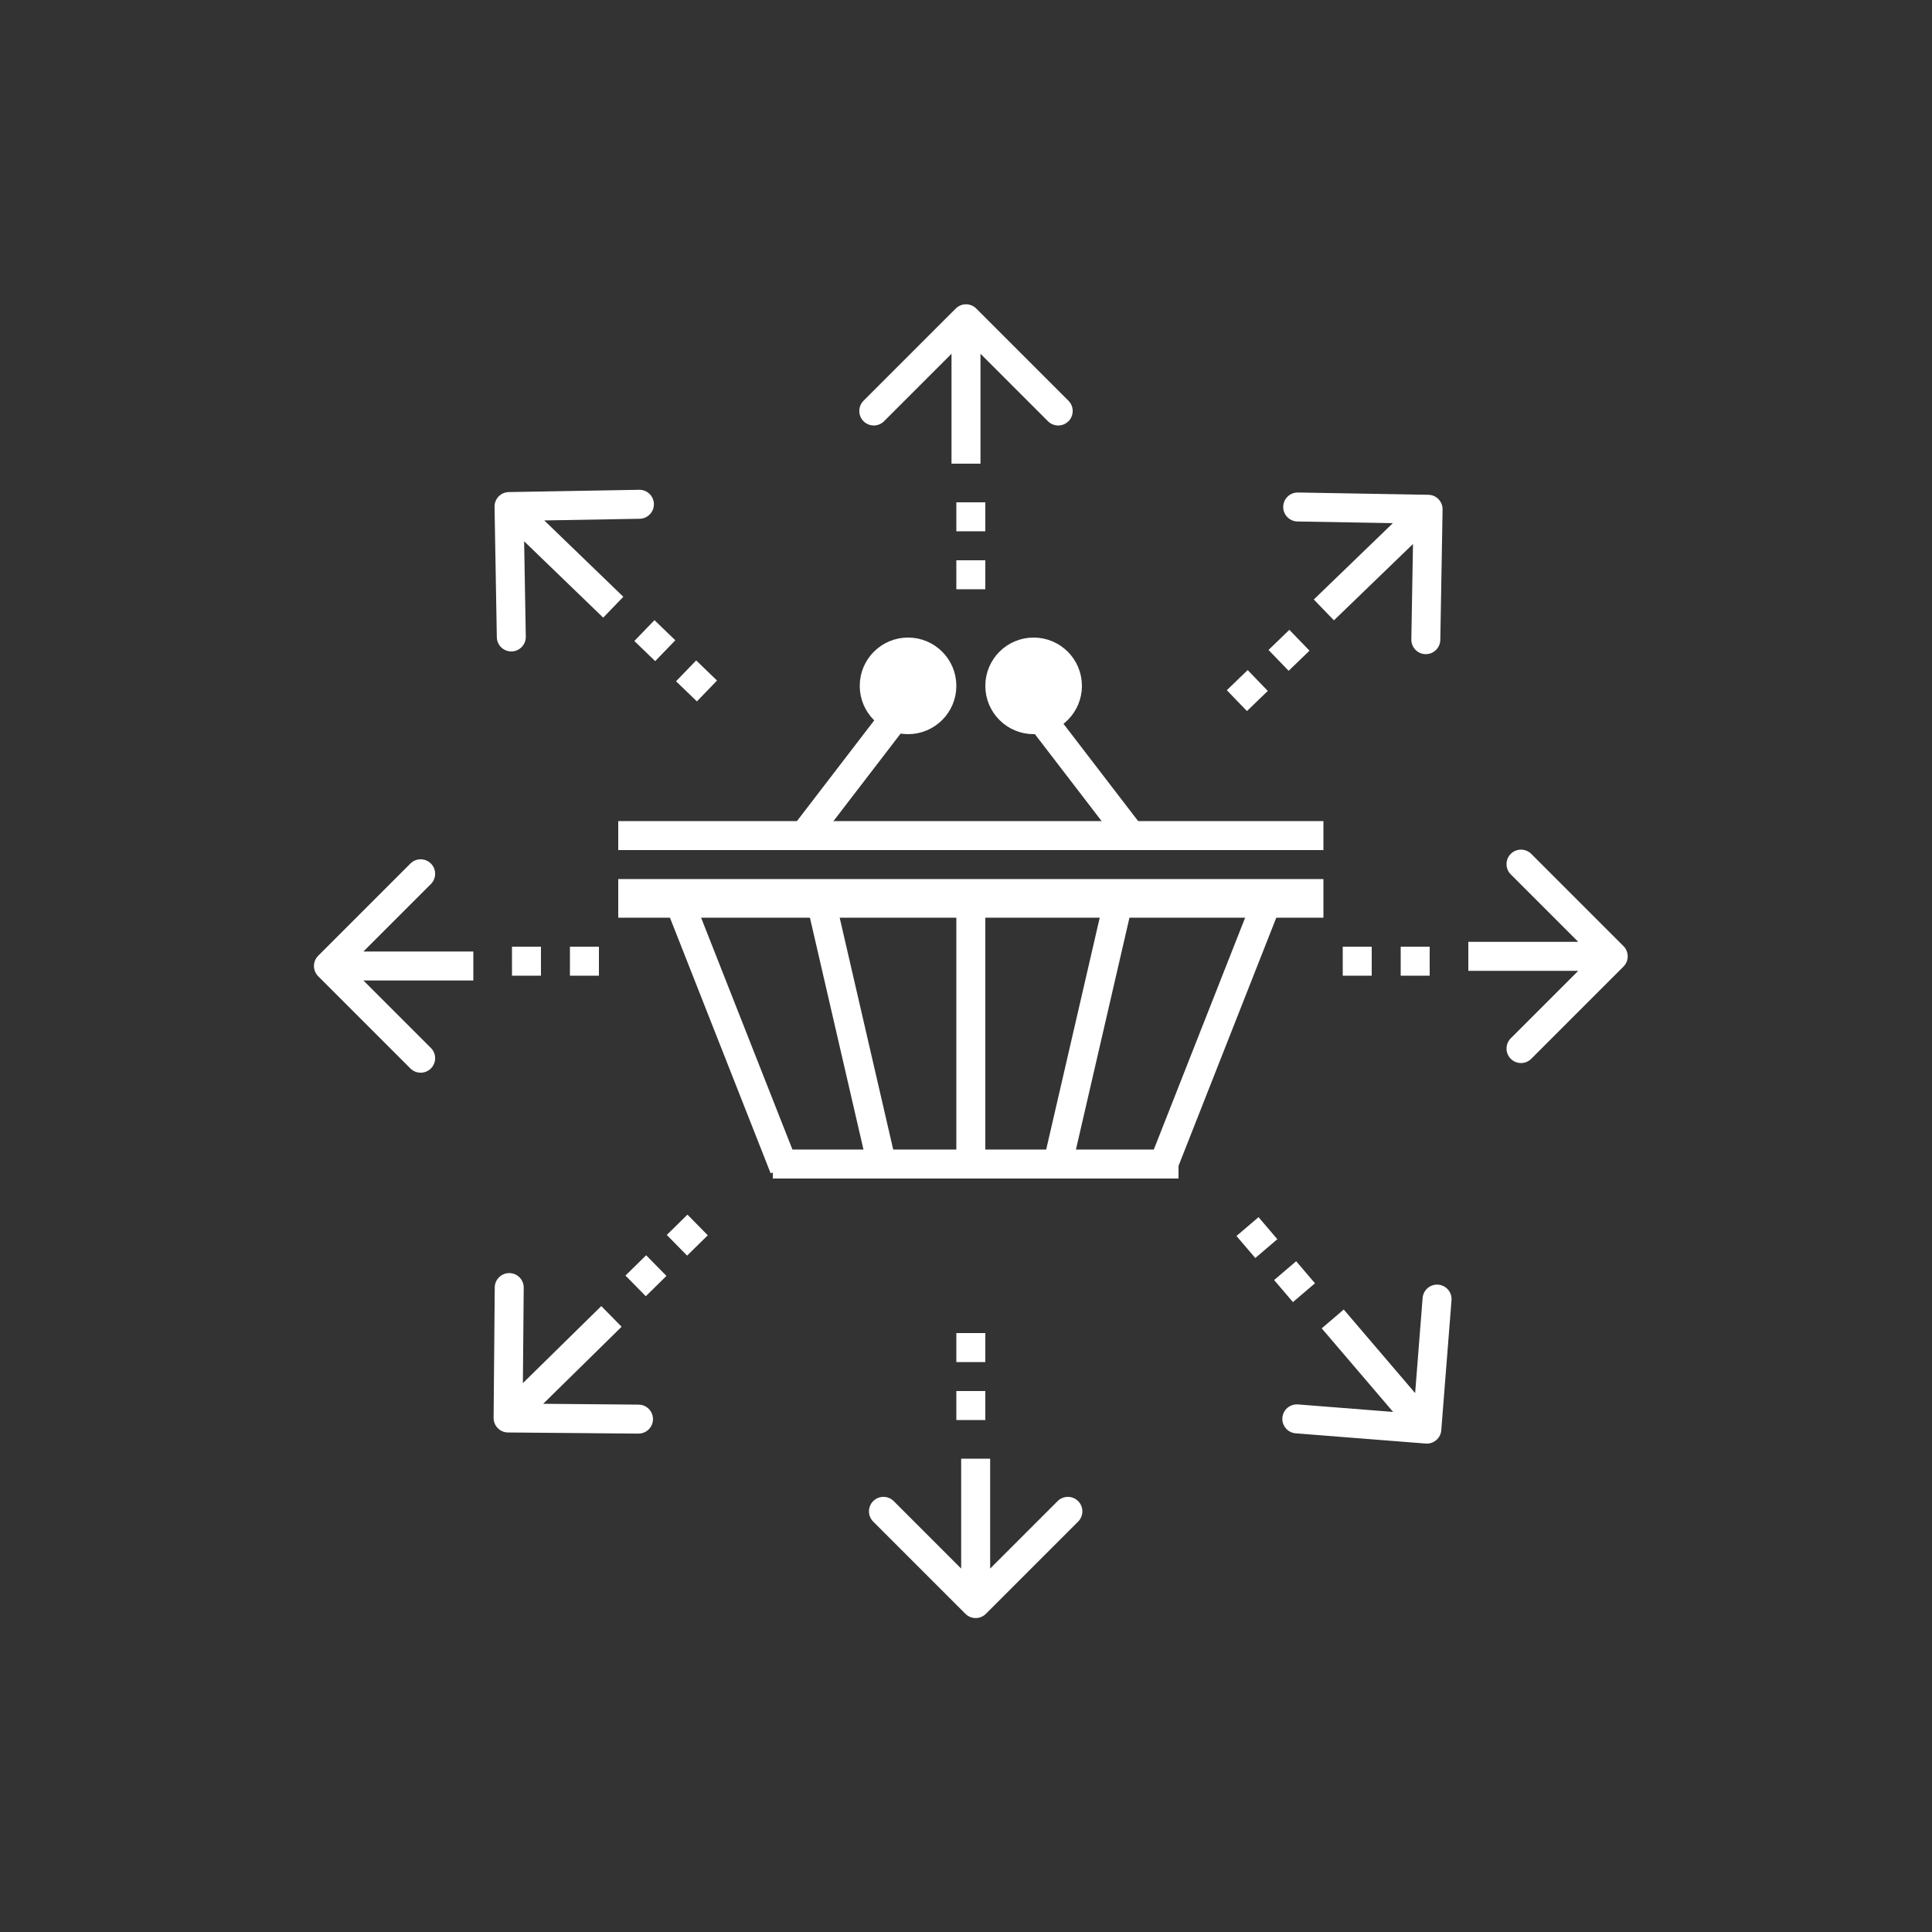 <svg width="200" height="200" viewBox="0 0 200 200" fill="none" xmlns="http://www.w3.org/2000/svg">
<rect x="0" y="0" width="200" height="200" fill="#333333" stroke="none"/>
<g id="Frame 1">
<g id="Icon">
<g id="Bucket">
<rect id="Rectangle 18" x="80.5" y="119.5" width="41" height="2" fill="white" stroke="white"/>
<rect id="Rectangle 19" x="64.5" y="91.5" width="72" height="3" fill="white" stroke="white"/>
<rect id="Rectangle 25" x="64.5" y="85.5" width="72" height="2" fill="white" stroke="white"/>
<rect id="Rectangle 20" x="99.5" y="93.5" width="2" height="26" fill="white" stroke="white"/>
<rect id="Rectangle 21" x="114.448" y="94.6" width="2" height="26" transform="rotate(13 114.448 94.6)" fill="white" stroke="white"/>
<rect id="Rectangle 23" x="84.375" y="95.075" width="2" height="26" transform="rotate(-13 84.375 95.075)" fill="white" stroke="white"/>
<rect id="Rectangle 22" x="130.06" y="93.409" width="2" height="28.407" transform="rotate(21.5 130.06 93.409)" fill="white" stroke="white"/>
<rect id="Rectangle 24" x="69.648" y="94.382" width="2" height="28.407" transform="rotate(-21.5 69.648 94.382)" fill="white" stroke="white"/>
<rect id="Rectangle 26" x="91.032" y="74.701" width="2" height="13.685" transform="rotate(37.5 91.032 74.701)" fill="white" stroke="white"/>
<circle id="Ellipse 1" cx="94" cy="71" r="4.5" fill="white" stroke="white"/>
<rect id="Rectangle 27" x="107.701" y="75.919" width="2" height="13.685" transform="rotate(-37.5 107.701 75.919)" fill="white" stroke="white"/>
<circle id="Ellipse 2" cx="107" cy="71" r="4.5" fill="white" stroke="white"/>
</g>
<g id="Arr1">
<path id="Arrow 1" d="M101.061 31.939C100.475 31.354 99.525 31.354 98.939 31.939L89.393 41.485C88.808 42.071 88.808 43.021 89.393 43.607C89.979 44.192 90.929 44.192 91.515 43.607L100 35.121L108.485 43.607C109.071 44.192 110.021 44.192 110.607 43.607C111.192 43.021 111.192 42.071 110.607 41.485L101.061 31.939ZM101.5 48V33H98.5V48H101.5Z" fill="white"/>
<rect id="Rectangle 28" x="99.5" y="52.5" width="2" height="2" fill="white" stroke="white"/>
<rect id="Rectangle 29" x="99.5" y="58.5" width="2" height="2" fill="white" stroke="white"/>
</g>
<g id="Arr2">
<path id="Arrow 1_2" d="M149.336 52.745C149.35 51.917 148.691 51.234 147.862 51.22L134.364 50.984C133.536 50.969 132.853 51.629 132.838 52.458C132.824 53.286 133.484 53.969 134.312 53.983L146.31 54.193L146.101 66.191C146.086 67.019 146.746 67.703 147.574 67.717C148.403 67.731 149.086 67.072 149.1 66.243L149.336 52.745ZM138.088 64.218L148.878 53.798L146.794 51.64L136.004 62.06L138.088 64.218Z" fill="white"/>
<rect id="Rectangle 28_2" x="133.462" y="65.906" width="2" height="2" transform="rotate(46 133.462 65.906)" fill="white" stroke="white"/>
<rect id="Rectangle 29_2" x="129.146" y="70.073" width="2" height="2" transform="rotate(46 129.146 70.073)" fill="white" stroke="white"/>
</g>
<g id="Arr3">
<path id="Arrow 1_3" d="M168.061 100.061C168.646 99.475 168.646 98.525 168.061 97.939L158.515 88.393C157.929 87.808 156.979 87.808 156.393 88.393C155.808 88.979 155.808 89.929 156.393 90.515L164.879 99L156.393 107.485C155.808 108.071 155.808 109.021 156.393 109.607C156.979 110.192 157.929 110.192 158.515 109.607L168.061 100.061ZM152 100.5H167V97.5H152V100.5Z" fill="white"/>
<rect id="Rectangle 28_3" x="147.5" y="98.5" width="2" height="2" transform="rotate(90 147.5 98.5)" fill="white" stroke="white"/>
<rect id="Rectangle 29_3" x="141.5" y="98.5" width="2" height="2" transform="rotate(90 141.5 98.5)" fill="white" stroke="white"/>
</g>
<g id="Arr4">
<path id="Arrow 1_4" d="M147.588 149.436C148.414 149.501 149.136 148.884 149.201 148.058L150.26 134.6C150.325 133.774 149.708 133.052 148.882 132.987C148.056 132.922 147.334 133.539 147.269 134.365L146.328 146.328L134.365 145.386C133.539 145.321 132.817 145.938 132.752 146.764C132.687 147.59 133.303 148.312 134.129 148.377L147.588 149.436ZM136.823 137.509L146.565 148.915L148.846 146.967L139.104 135.561L136.823 137.509Z" fill="white"/>
<rect id="Rectangle 28_4" x="135.421" y="132.788" width="2" height="2" transform="rotate(139.5 135.421 132.788)" fill="white" stroke="white"/>
<rect id="Rectangle 29_4" x="131.525" y="128.226" width="2" height="2" transform="rotate(139.5 131.525 128.226)" fill="white" stroke="white"/>
</g>
<g id="Arr5">
<path id="Arrow 1_5" d="M99.939 167.061C100.525 167.646 101.475 167.646 102.061 167.061L111.607 157.515C112.192 156.929 112.192 155.979 111.607 155.393C111.021 154.808 110.071 154.808 109.485 155.393L101 163.879L92.515 155.393C91.929 154.808 90.979 154.808 90.393 155.393C89.808 155.979 89.808 156.929 90.393 157.515L99.939 167.061ZM99.5 151V166H102.5V151H99.5Z" fill="white"/>
<rect id="Rectangle 28_5" x="101.5" y="146.5" width="2" height="2" transform="rotate(-180 101.5 146.5)" fill="white" stroke="white"/>
<rect id="Rectangle 29_5" x="101.5" y="140.5" width="2" height="2" transform="rotate(-180 101.5 140.5)" fill="white" stroke="white"/>
</g>
<g id="Arr6">
<path id="Arrow 1_6" d="M51.098 146.776C51.091 147.605 51.756 148.282 52.585 148.289L66.084 148.407C66.912 148.414 67.59 147.749 67.597 146.92C67.604 146.092 66.939 145.414 66.11 145.407L54.111 145.302L54.215 133.303C54.223 132.474 53.557 131.797 52.729 131.79C51.9 131.783 51.223 132.448 51.216 133.277L51.098 146.776ZM62.245 135.206L51.546 145.719L53.649 147.859L64.348 137.345L62.245 135.206Z" fill="white"/>
<rect id="Rectangle 28_6" x="66.857" y="133.478" width="2" height="2" transform="rotate(-134.5 66.857 133.478)" fill="white" stroke="white"/>
<rect id="Rectangle 29_6" x="71.136" y="129.273" width="2" height="2" transform="rotate(-134.5 71.136 129.273)" fill="white" stroke="white"/>
</g>
<g id="Arr7">
<path id="Arrow 1_7" d="M32.939 98.939C32.354 99.525 32.354 100.475 32.939 101.061L42.485 110.607C43.071 111.192 44.021 111.192 44.607 110.607C45.192 110.021 45.192 109.071 44.607 108.485L36.121 100L44.607 91.515C45.192 90.929 45.192 89.979 44.607 89.393C44.021 88.808 43.071 88.808 42.485 89.393L32.939 98.939ZM49 98.5H34V101.5H49V98.5Z" fill="white"/>
<rect id="Rectangle 28_7" x="53.5" y="100.5" width="2" height="2" transform="rotate(-90 53.5 100.5)" fill="white" stroke="white"/>
<rect id="Rectangle 29_7" x="59.5" y="100.5" width="2" height="2" transform="rotate(-90 59.5 100.5)" fill="white" stroke="white"/>
</g>
<g id="Arr8">
<path id="Arrow 1_8" d="M52.669 50.939C51.84 50.953 51.18 51.637 51.195 52.465L51.431 65.963C51.445 66.791 52.128 67.451 52.956 67.436C53.785 67.422 54.444 66.739 54.43 65.91L54.221 53.912L66.219 53.703C67.047 53.688 67.707 53.005 67.692 52.177C67.678 51.349 66.995 50.689 66.166 50.703L52.669 50.939ZM64.527 61.779L53.737 51.36L51.653 53.518L62.443 63.938L64.527 61.779Z" fill="white"/>
<rect id="Rectangle 28_8" x="66.374" y="66.344" width="2" height="2" transform="rotate(-46 66.374 66.344)" fill="white" stroke="white"/>
<rect id="Rectangle 29_8" x="70.691" y="70.512" width="2" height="2" transform="rotate(-46 70.691 70.512)" fill="white" stroke="white"/>
</g>
</g>
</g>
</svg>
